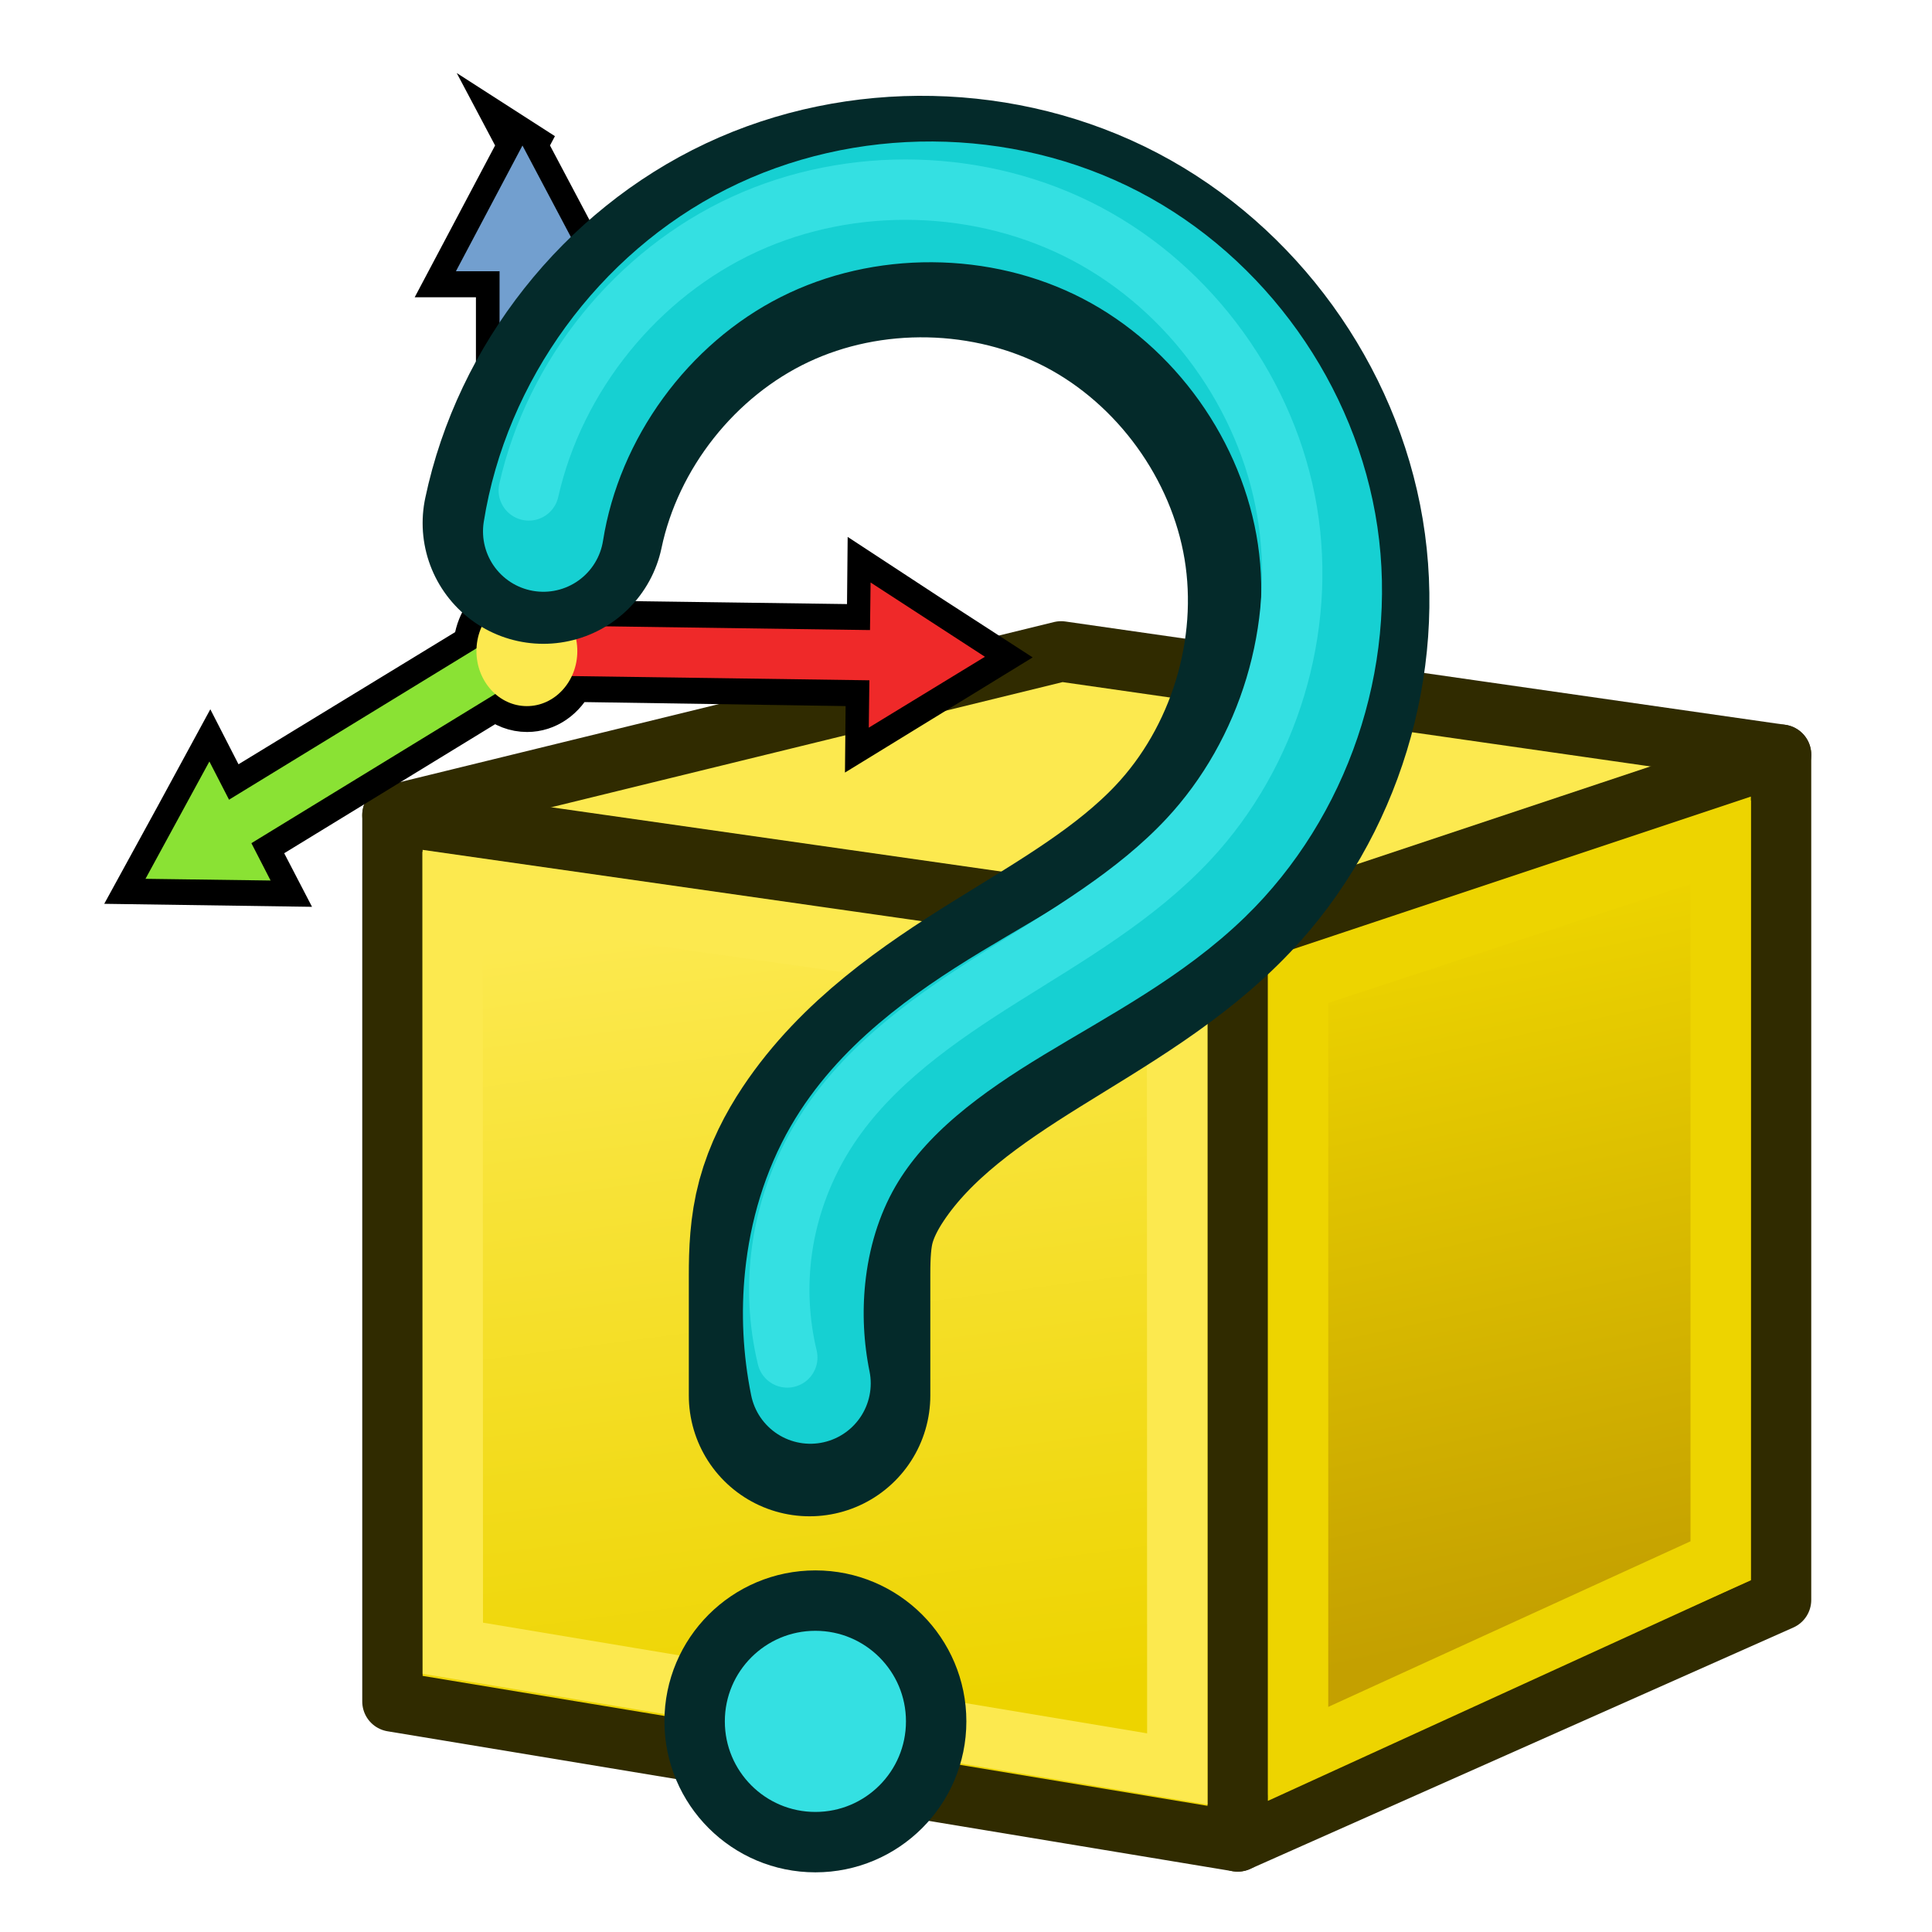 <?xml version="1.0" encoding="UTF-8" standalone="no"?>
<!-- Created with Inkscape (http://www.inkscape.org/) -->

<svg
   xmlns:dc="http://purl.org/dc/elements/1.1/"
   xmlns:cc="http://creativecommons.org/ns#"
   xmlns:rdf="http://www.w3.org/1999/02/22-rdf-syntax-ns#"
   xmlns:svg="http://www.w3.org/2000/svg"
   xmlns="http://www.w3.org/2000/svg"
   xmlns:xlink="http://www.w3.org/1999/xlink"
   xmlns:sodipodi="http://sodipodi.sourceforge.net/DTD/sodipodi-0.dtd"
   xmlns:inkscape="http://www.inkscape.org/namespaces/inkscape"
   width="64px"
   height="64px"
   id="svg2860"
   sodipodi:version="0.32"
   inkscape:version="0.48.4 r9939"
   sodipodi:docname="Part_ShapeInfo.svg"
   inkscape:output_extension="org.inkscape.output.svg.inkscape"
   version="1.1"
   inkscape:export-filename="/home/user/Downloads/cad/freecad1_oce/mystuff/stuffchanged/newicons/JimsPartIcons/Part_ShapeInfo64.png"
   inkscape:export-xdpi="90"
   inkscape:export-ydpi="90">
  <defs
     id="defs2862">
    <inkscape:path-effect
       is_visible="true"
       id="path-effect3075"
       effect="spiro" />
    <linearGradient
       id="linearGradient3775">
      <stop
         style="stop-color:#faff2b;stop-opacity:1;"
         offset="0"
         id="stop3777" />
      <stop
         style="stop-color:#ffaa00;stop-opacity:1;"
         offset="1"
         id="stop3779" />
    </linearGradient>
    <inkscape:path-effect
       effect="spiro"
       id="path-effect3076"
       is_visible="true" />
    <linearGradient
       id="linearGradient3377">
      <stop
         id="stop3379"
         offset="0"
         style="stop-color:#faff2b;stop-opacity:1;" />
      <stop
         id="stop3381"
         offset="1"
         style="stop-color:#ffaa00;stop-opacity:1;" />
    </linearGradient>
    <inkscape:path-effect
       effect="spiro"
       id="path-effect3076-2"
       is_visible="true" />
    <inkscape:path-effect
       effect="spiro"
       id="path-effect3808"
       is_visible="true" />
    <inkscape:path-effect
       effect="spiro"
       id="path-effect3076-9"
       is_visible="true" />
    <radialGradient
       inkscape:collect="always"
       xlink:href="#linearGradient3011-6"
       id="radialGradient3174-3"
       gradientUnits="userSpaceOnUse"
       gradientTransform="matrix(-1.409,3.864,-0.976,-0.356,355.446,-815.808)"
       cx="225.938"
       cy="91.957"
       fx="225.938"
       fy="91.957"
       r="22" />
    <linearGradient
       id="linearGradient3011-6"
       inkscape:collect="always">
      <stop
         id="stop3013-7"
         offset="0"
         style="stop-color:#fce94f;stop-opacity:1" />
      <stop
         id="stop3015-5"
         offset="1"
         style="stop-color:#c4a000;stop-opacity:1" />
    </linearGradient>
    <linearGradient
       inkscape:collect="always"
       xlink:href="#linearGradient3777"
       id="linearGradient3220"
       gradientUnits="userSpaceOnUse"
       gradientTransform="matrix(0.791,0,0,0.785,69.038,5.114)"
       x1="53.897"
       y1="51.18"
       x2="47.502"
       y2="21.837" />
    <linearGradient
       inkscape:collect="always"
       id="linearGradient3777">
      <stop
         style="stop-color:#c4a000;stop-opacity:1"
         offset="0"
         id="stop3779-3" />
      <stop
         style="stop-color:#edd400;stop-opacity:1"
         offset="1"
         id="stop3781" />
    </linearGradient>
    <linearGradient
       inkscape:collect="always"
       xlink:href="#linearGradient3767"
       id="linearGradient3222"
       gradientUnits="userSpaceOnUse"
       gradientTransform="matrix(0.824,0,0,0.773,68.529,5.864)"
       x1="22.117"
       y1="55.718"
       x2="17.329"
       y2="21.311" />
    <linearGradient
       inkscape:collect="always"
       id="linearGradient3767">
      <stop
         style="stop-color:#edd400;stop-opacity:1"
         offset="0"
         id="stop3769" />
      <stop
         style="stop-color:#fce94f;stop-opacity:1"
         offset="1"
         id="stop3771" />
    </linearGradient>
    <inkscape:path-effect
       is_visible="true"
       id="path-effect3075-6"
       effect="spiro" />
  </defs>
  <sodipodi:namedview
     id="base"
     pagecolor="#ffffff"
     bordercolor="#666666"
     borderopacity="1.0"
     inkscape:pageopacity="0.0"
     inkscape:pageshadow="2"
     inkscape:zoom="10.672523"
     inkscape:cx="32.760661"
     inkscape:cy="34.286167"
     inkscape:current-layer="g3163"
     showgrid="true"
     inkscape:document-units="px"
     inkscape:grid-bbox="true"
     inkscape:window-width="1375"
     inkscape:window-height="811"
     inkscape:window-x="65"
     inkscape:window-y="24"
     inkscape:window-maximized="1"
     inkscape:snap-global="true"
     inkscape:snap-bbox="true"
     inkscape:snap-nodes="false">
    <inkscape:grid
       type="xygrid"
       id="grid3073"
       empspacing="2"
       visible="true"
       enabled="true"
       snapvisiblegridlinesonly="true" />
  </sodipodi:namedview>
  <g
     id="layer1"
     inkscape:label="Layer 1"
     inkscape:groupmode="layer">
    <g
       id="g3618"
       transform="translate(-129.751,-68.681)">
      <g
         id="g3163"
         transform="translate(71.751,76.681)">
        <path
           sodipodi:nodetypes="ccccc"
           inkscape:connector-curvature="0"
           id="path2993"
           d="m 71,19 28,5 18,-7 -23.849,-3.422 z"
           style="fill:#fce94f;stroke:#302b00;stroke-width:2;stroke-linecap:butt;stroke-linejoin:round;stroke-opacity:1" />
        <path
           sodipodi:nodetypes="ccccc"
           inkscape:connector-curvature="0"
           id="path2995"
           d="m 117,17 0,28 -18,8 0,-30 z"
           style="fill:url(#linearGradient3220);fill-opacity:1;stroke:#302b00;stroke-width:2;stroke-linecap:butt;stroke-linejoin:round;stroke-opacity:1" />
        <path
           style="fill:url(#linearGradient3222);fill-opacity:1;fill-rule:evenodd;stroke:#302b00;stroke-width:2;stroke-linecap:butt;stroke-linejoin:round;stroke-miterlimit:4;stroke-opacity:1;stroke-dasharray:none;stroke-dashoffset:0;marker:none;visibility:visible;display:inline;overflow:visible;enable-background:accumulate"
           d="m 71,19 28,4 0,30 -28,-4.636 z"
           id="path3825"
           sodipodi:nodetypes="ccccc"
           inkscape:connector-curvature="0" />
        <path
           sodipodi:nodetypes="ccccc"
           inkscape:connector-curvature="0"
           id="path3765"
           d="M 72.993,21.368 73,46.6 l 24,4 -0.007,-25.843 z"
           style="fill:none;stroke:#fce94f;stroke-width:2;stroke-linecap:butt;stroke-linejoin:miter;stroke-opacity:1" />
        <path
           sodipodi:nodetypes="ccccc"
           inkscape:connector-curvature="0"
           id="path3775"
           d="m 101,24.5 0,25.6 14,-6.4 0,-23.8 z"
           style="fill:none;stroke:#edd400;stroke-width:2;stroke-linecap:butt;stroke-linejoin:miter;stroke-opacity:1" />
      </g>
      <g
         id="g4792"
         style="stroke-width:1.6;stroke-miterlimit:4;stroke-dasharray:none"
         transform="matrix(0.671,0,0,0.732,125.133,64.609)">
        <path
           style="fill:#729fcf;fill-rule:evenodd;stroke:#000000;stroke-width:2.347;stroke-linecap:round;stroke-miterlimit:4;stroke-opacity:1;stroke-dasharray:none"
           d="m 32.68,12.145 -1.646,2.849 -1.646,2.849 2.164,0 0,15.11 c -0.653,0.423 -1.087,1.135 -1.127,1.961 l -12.22,6.833 -0.969,-1.734 -1.578,2.663 -1.578,2.642 3.089,0.041 3.089,0.041 -0.947,-1.672 12.039,-6.75 c 0.426,0.341 0.968,0.537 1.556,0.537 0.971,0 1.799,-0.552 2.209,-1.362 l 14.7,0.206 -0.023,2.147 2.863,-1.61 2.863,-1.61 -2.818,-1.672 -2.818,-1.693 -0.023,2.167 -14.745,-0.186 c -0.276,-0.539 -0.739,-0.955 -1.308,-1.177 l 0,-14.883 2.164,0 -1.646,-2.849 -1.646,-2.849 z"
           id="rect3039-1"
           inkscape:connector-curvature="0" />
        <rect
           y="15.942"
           x="31.545"
           height="19.048"
           width="2.272"
           id="rect3039"
           style="fill:#729fcf;fill-rule:evenodd;stroke:none" />
        <path
           transform="matrix(0.961,0,0,0.961,0.264,8.602)"
           inkscape:transform-center-y="-0.94840389"
           d="m 37.145,9.61 -3.418,0 -3.418,0 1.709,-2.96 1.709,-2.96 1.709,2.96 z"
           inkscape:randomized="0"
           inkscape:rounded="0"
           inkscape:flatsided="false"
           sodipodi:arg2="1.5707963"
           sodipodi:arg1="0.52359878"
           sodipodi:r2="1.9734807"
           sodipodi:r1="3.9469614"
           sodipodi:cy="7.6363635"
           sodipodi:cx="33.727276"
           sodipodi:sides="3"
           id="path3043"
           style="fill:#729fcf;fill-rule:evenodd;stroke:none"
           sodipodi:type="star" />
        <rect
           transform="matrix(-0.013,1,-1,-0.013,0,0)"
           y="-52.184"
           x="33.424"
           height="19.048"
           width="2.272"
           id="rect3039-3"
           style="fill:#ef2929;fill-rule:evenodd;stroke:none" />
        <path
           inkscape:transform-center-x="-0.92685398"
           inkscape:transform-center-y="-0.024790177"
           d="m 37.145,9.61 -3.418,0 -3.418,0 1.709,-2.96 1.709,-2.96 1.709,2.96 z"
           inkscape:randomized="0"
           inkscape:rounded="0"
           inkscape:flatsided="false"
           sodipodi:arg2="1.5707963"
           sodipodi:arg1="0.52359878"
           sodipodi:r2="1.9734807"
           sodipodi:r1="3.9469614"
           sodipodi:cy="7.6363635"
           sodipodi:cx="33.727276"
           sodipodi:sides="3"
           id="path3043-6"
           style="fill:#ef2929;fill-rule:evenodd;stroke:none"
           sodipodi:type="star"
           transform="matrix(-0.013,0.961,-0.961,-0.013,59.491,2.921)" />
        <rect
           transform="matrix(-0.489,-0.872,0.872,-0.489,0,0)"
           y="-7.358"
           x="-47.582"
           height="18.922"
           width="2.257"
           id="rect3039-3-7"
           style="fill:#8ae234;fill-rule:evenodd;stroke:none" />
        <path
           inkscape:transform-center-x="0.0233072"
           inkscape:transform-center-y="-0.87140186"
           d="m 37.145,9.61 -3.418,0 -3.418,0 1.709,-2.96 1.709,-2.96 1.709,2.96 z"
           inkscape:randomized="0"
           inkscape:rounded="0"
           inkscape:flatsided="false"
           sodipodi:arg2="1.5707963"
           sodipodi:arg1="0.52359878"
           sodipodi:r2="1.9734807"
           sodipodi:r1="3.9469614"
           sodipodi:cy="7.6363635"
           sodipodi:cx="33.727276"
           sodipodi:sides="3"
           id="path3043-6-5"
           style="fill:#8ae234;fill-rule:evenodd;stroke:none"
           sodipodi:type="star"
           transform="matrix(-0.442,-0.788,0.788,-0.442,26.065,73.541)" />
        <path
           transform="matrix(0.961,0,0,0.961,-1.658,-1.097)"
           d="m 38.545,37.591 c 0,1.431 -1.16,2.591 -2.591,2.591 -1.431,0 -2.591,-1.16 -2.591,-2.591 0,-1.431 1.16,-2.591 2.591,-2.591 1.431,0 2.591,1.16 2.591,2.591 z"
           sodipodi:ry="2.590909"
           sodipodi:rx="2.5909083"
           sodipodi:cy="37.590908"
           sodipodi:cx="35.954548"
           id="path4366"
           style="fill:#fce94f;stroke:none"
           sodipodi:type="arc" />
      </g>
      <g
         id="g3866"
         transform="translate(-0.181,2.229)">
        <path
           sodipodi:nodetypes="csssc"
           inkscape:connector-curvature="0"
           inkscape:original-d="m 147.93247,83.778883 c 3.4411,-8.506183 27.00312,1.297037 21.85148,11.450722 -1.85745,3.660955 -8.83783,6.411525 -11.92001,9.448945 -3.48475,3.43417 -1.11244,-2.0533 -1.11244,4.00271 0,3 0,2 0,4"
           inkscape:path-effect="#path-effect3076"
           id="path3074"
           d="m 147.932,83.779 c 0.812,-3.859 3.512,-7.274 7.079,-8.954 3.567,-1.681 7.919,-1.589 11.412,0.242 3.493,1.83 6.046,5.356 6.694,9.246 0.648,3.89 -0.623,8.053 -3.334,10.917 -1.754,1.853 -4.009,3.135 -6.175,4.483 -2.166,1.348 -4.33,2.843 -5.745,4.966 -0.391,0.587 -0.716,1.224 -0.901,1.904 -0.184,0.681 -0.212,1.393 -0.212,2.098 l 0,4"
           style="fill:none;stroke:#042a2a;stroke-width:8;stroke-linecap:round;stroke-linejoin:miter;stroke-miterlimit:4;stroke-opacity:1;stroke-dasharray:none" />
        <path
           id="path3011"
           style="fill:none;stroke:#16d0d2;stroke-width:4;stroke-linecap:round;stroke-linejoin:miter;stroke-miterlimit:4;stroke-opacity:1;stroke-dasharray:none"
           d="m 147.932,84.055 c 0.641,-4.041 3.315,-7.707 6.968,-9.551 3.653,-1.844 8.191,-1.818 11.822,0.066 3.632,1.885 6.265,5.58 6.86,9.629 0.595,4.048 -0.863,8.345 -3.799,11.196 -1.829,1.775 -4.128,2.967 -6.307,4.288 -2.18,1.321 -4.336,2.864 -5.613,5.069 -0.708,1.224 -1.116,2.611 -1.26,4.018 -0.12,1.169 -0.061,2.357 0.173,3.508"
           inkscape:path-effect="#path-effect3075"
           inkscape:original-d="m 147.93247,84.054862 c 3.4411,-8.423811 27.00312,1.284477 21.85148,11.339836 -1.85745,3.625503 -8.83783,6.349442 -11.92001,9.357442 -3.48475,3.40092 0.22192,-0.32188 -1.26025,4.01764 -0.99163,2.9033 -0.76327,1.22292 0.17343,3.5083"
           inkscape:connector-curvature="0"
           sodipodi:nodetypes="csssc" />
        <path
           id="path3011-7"
           style="fill:none;stroke:#34e0e2;stroke-width:2;stroke-linecap:round;stroke-linejoin:miter;stroke-miterlimit:4;stroke-opacity:1;stroke-dasharray:none"
           d="m 147.448,82.698 c 0.862,-3.821 3.581,-7.178 7.14,-8.815 3.559,-1.637 7.877,-1.518 11.34,0.314 3.463,1.832 5.992,5.334 6.641,9.197 0.649,3.863 -0.596,8 -3.269,10.863 -1.748,1.871 -4.004,3.17 -6.172,4.533 -2.168,1.363 -4.334,2.87 -5.748,5.005 -0.804,1.214 -1.339,2.606 -1.541,4.048 -0.167,1.189 -0.108,2.409 0.173,3.576"
           inkscape:path-effect="#path-effect3075-6"
           inkscape:original-d="m 147.44781,82.697555 c 3.4411,-8.586521 27.00312,1.309287 21.85148,11.558871 -1.85745,3.695532 -8.83783,6.472084 -11.92001,9.538184 -3.48475,3.46661 -0.0592,-0.37539 -1.54135,4.04795 -0.99163,2.95938 -0.76327,1.24654 0.17343,3.57607"
           inkscape:connector-curvature="0"
           sodipodi:nodetypes="csssc" />
      </g>
      <path
         sodipodi:type="arc"
         style="fill:#34e0e2;fill-opacity:1;stroke:#042a2a;stroke-width:1.491;stroke-linecap:round;stroke-linejoin:miter;stroke-miterlimit:4;stroke-opacity:1;stroke-dasharray:none;stroke-dashoffset:20.4"
         id="path3871"
         sodipodi:cx="26.932613"
         sodipodi:cy="59.130264"
         sodipodi:rx="2.9814701"
         sodipodi:ry="2.9814701"
         d="m 29.914,59.13 c 0,1.647 -1.335,2.981 -2.981,2.981 -1.647,0 -2.981,-1.335 -2.981,-2.981 0,-1.647 1.335,-2.981 2.981,-2.981 1.647,0 2.981,1.335 2.981,2.981 z"
         transform="matrix(1.342,0,0,1.342,120.618,46.351)" />
    </g>
  </g>
</svg>
